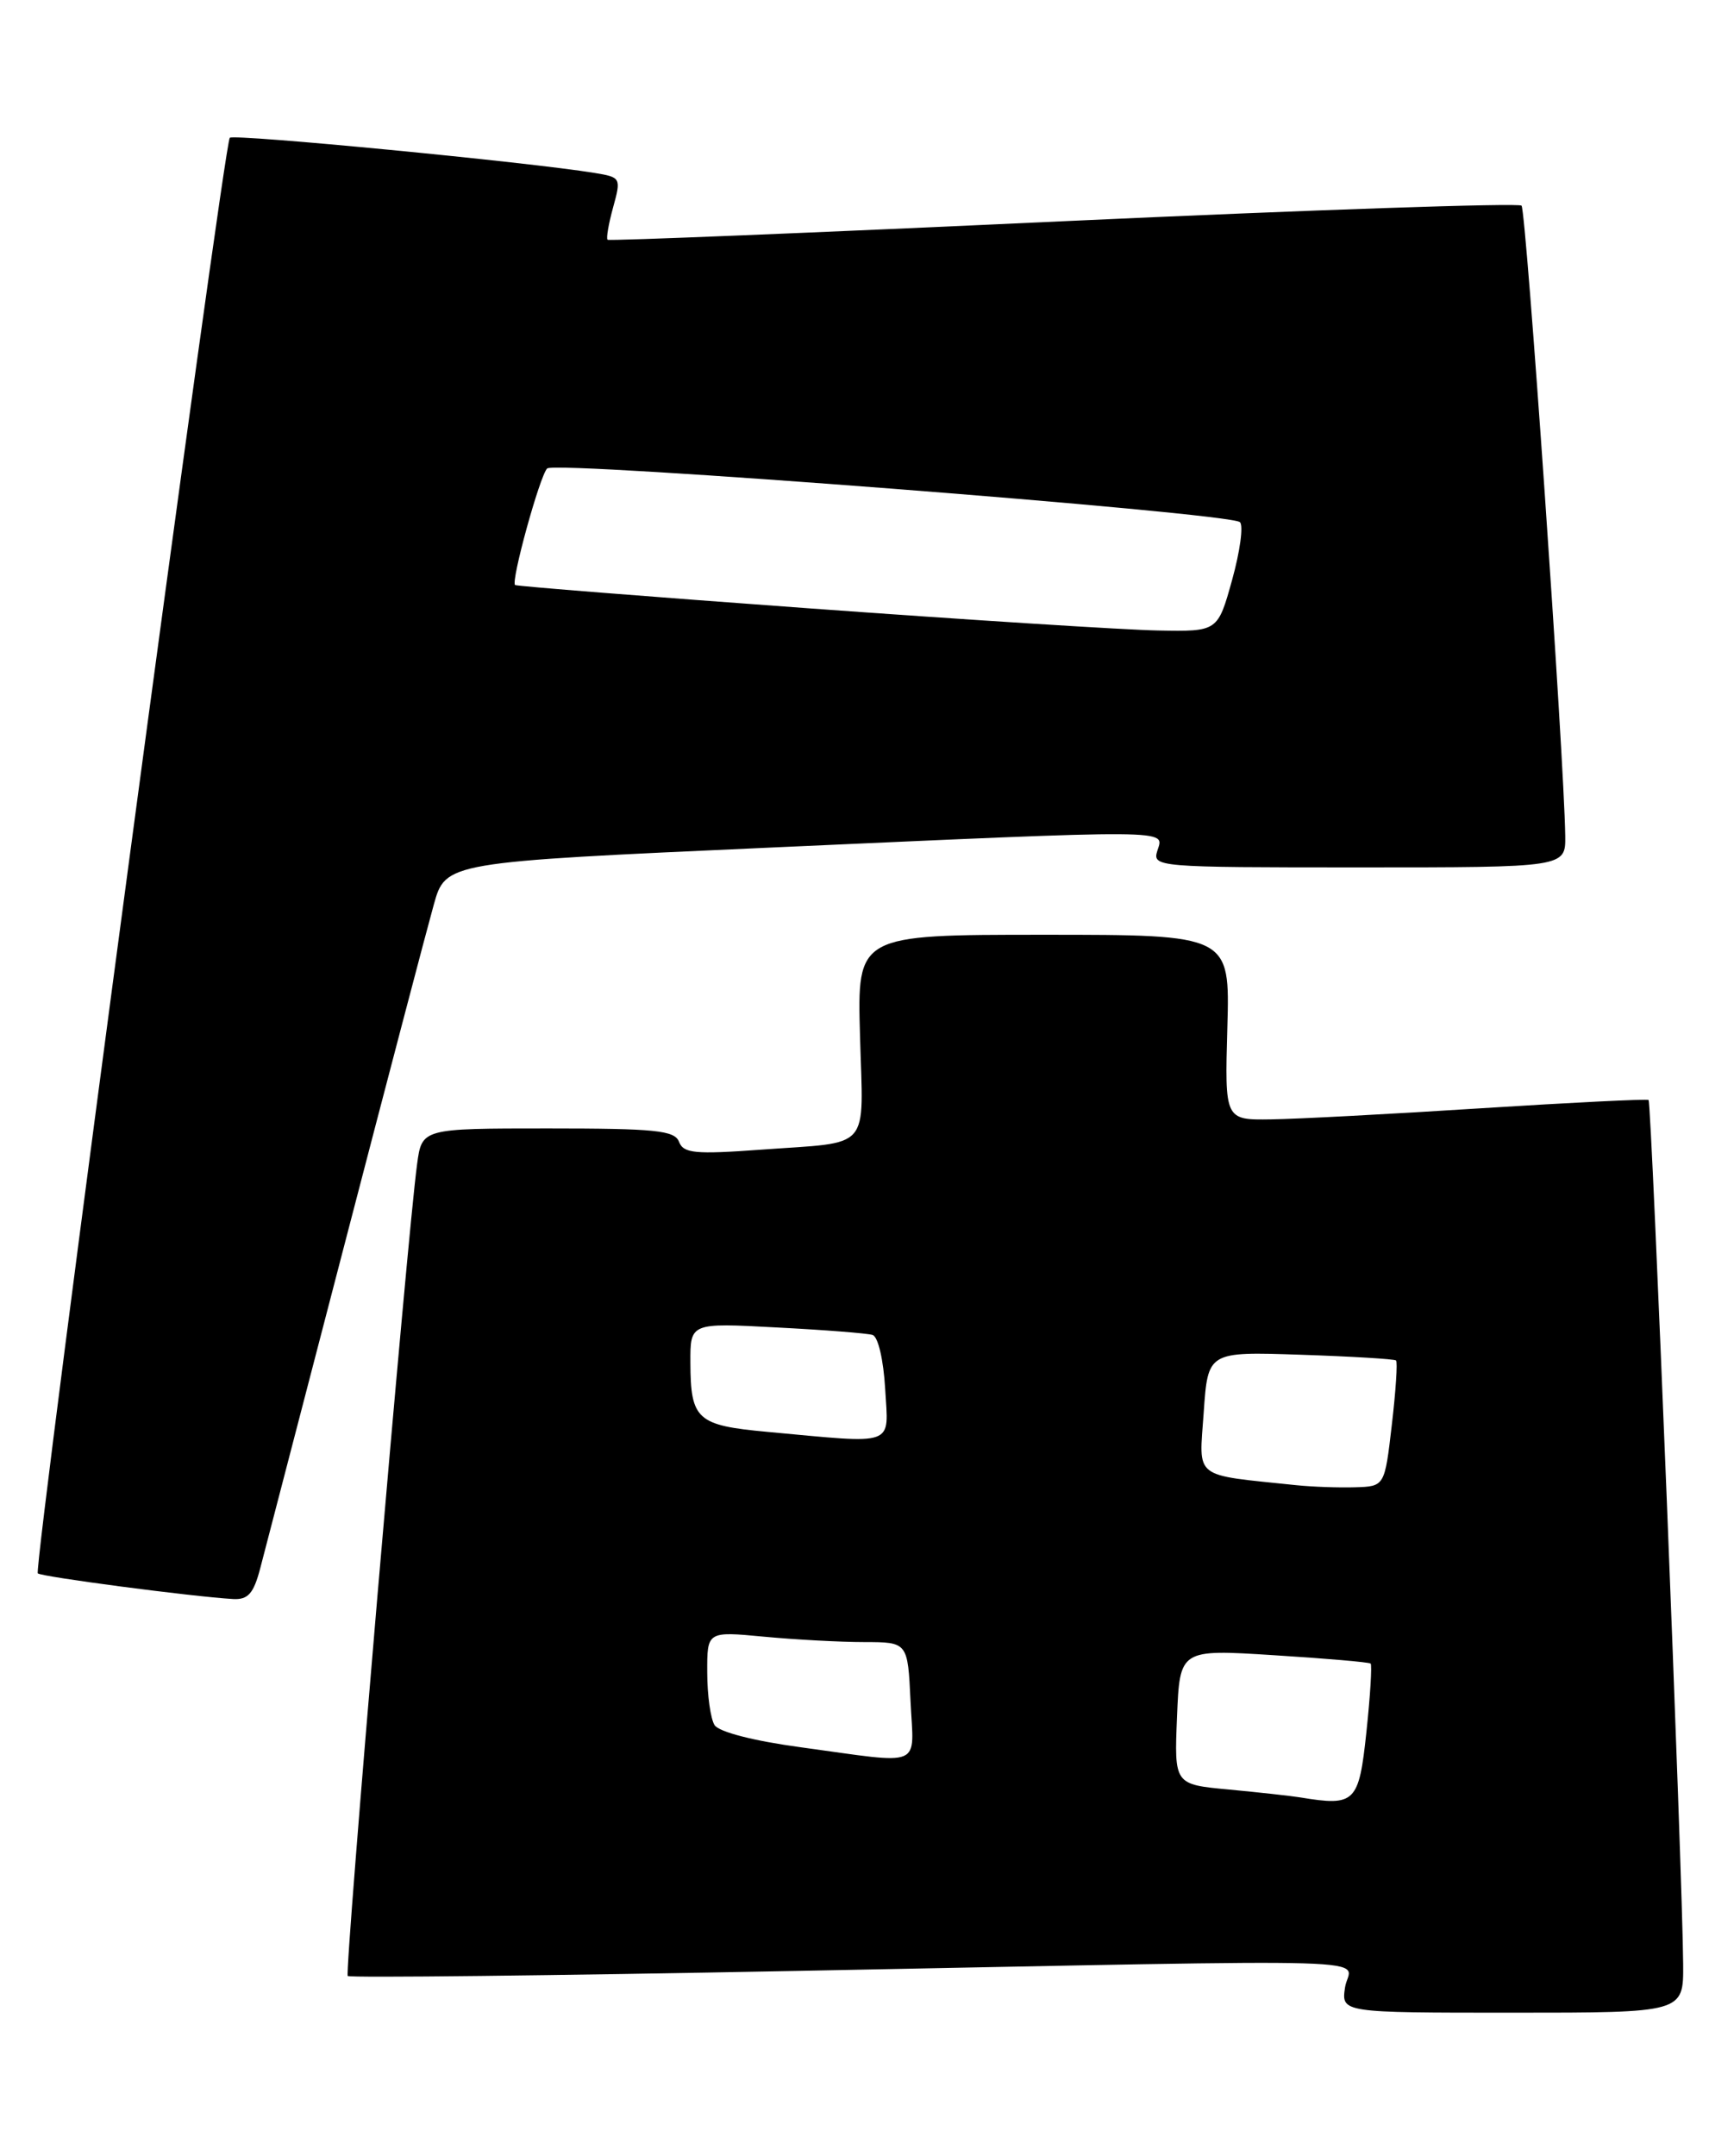 <?xml version="1.0" encoding="UTF-8" standalone="no"?>
<!DOCTYPE svg PUBLIC "-//W3C//DTD SVG 1.1//EN" "http://www.w3.org/Graphics/SVG/1.1/DTD/svg11.dtd" >
<svg xmlns="http://www.w3.org/2000/svg" xmlns:xlink="http://www.w3.org/1999/xlink" version="1.1" viewBox="0 0 206 256">
 <g >
 <path fill="currentColor"
d=" M 199.96 233.25 C 199.90 222.94 196.21 130.87 195.85 130.62 C 195.66 130.48 186.72 130.92 176.00 131.60 C 165.28 132.29 154.03 132.88 151.00 132.92 C 145.50 133.00 145.50 133.00 145.81 122.00 C 146.12 111.00 146.12 111.00 123.98 111.00 C 101.83 111.00 101.83 111.00 102.17 123.01 C 102.55 136.87 103.70 135.55 90.39 136.52 C 82.58 137.09 81.20 136.96 80.67 135.59 C 80.15 134.23 77.87 134.00 65.09 134.00 C 50.12 134.00 50.12 134.00 49.55 138.25 C 48.37 146.90 40.91 234.24 41.31 234.64 C 41.54 234.87 65.52 234.60 94.61 234.04 C 167.79 232.63 160.32 232.40 159.79 236.00 C 159.35 239.00 159.35 239.00 179.67 239.00 C 200.00 239.00 200.00 239.00 199.96 233.25 Z  M 30.91 186.25 C 31.45 184.19 35.99 166.75 41.00 147.50 C 46.01 128.25 50.75 110.22 51.53 107.44 C 52.94 102.38 52.94 102.38 91.22 100.66 C 139.94 98.48 138.31 98.46 137.50 101.00 C 136.88 102.96 137.32 103.00 161.43 103.00 C 186.00 103.00 186.00 103.00 185.95 99.25 C 185.82 89.91 181.31 24.98 180.76 24.42 C 180.41 24.08 155.91 24.91 126.31 26.27 C 96.72 27.64 72.35 28.63 72.18 28.47 C 72.00 28.31 72.30 26.58 72.84 24.62 C 73.80 21.13 73.76 21.05 70.66 20.54 C 62.89 19.26 27.79 15.88 27.30 16.36 C 26.57 17.10 3.93 186.27 4.49 186.83 C 4.91 187.24 22.87 189.60 27.71 189.88 C 29.47 189.97 30.13 189.22 30.91 186.25 Z  M 154.50 213.44 C 153.40 213.26 149.57 212.84 146.00 212.50 C 139.50 211.90 139.50 211.90 139.83 203.87 C 140.16 195.84 140.16 195.84 151.33 196.55 C 157.47 196.93 162.65 197.38 162.83 197.54 C 163.01 197.70 162.79 201.36 162.33 205.67 C 161.44 214.07 161.00 214.51 154.50 213.44 Z  M 95.12 207.48 C 89.55 206.73 85.40 205.66 84.89 204.85 C 84.42 204.11 84.02 201.30 84.02 198.61 C 84.00 193.71 84.00 193.71 90.75 194.35 C 94.46 194.70 99.83 194.99 102.67 194.99 C 107.84 195.00 107.84 195.00 108.17 202.00 C 108.55 210.08 109.94 209.50 95.12 207.48 Z  M 154.00 176.36 C 141.57 175.06 142.45 175.74 143.00 167.73 C 143.50 160.50 143.50 160.50 154.50 160.87 C 160.55 161.07 165.66 161.38 165.85 161.55 C 166.05 161.73 165.82 165.16 165.35 169.19 C 164.50 176.50 164.50 176.50 161.00 176.61 C 159.07 176.67 155.93 176.56 154.00 176.36 Z  M 91.17 170.03 C 82.79 169.26 82.04 168.59 82.02 161.79 C 82.00 157.08 82.00 157.08 92.25 157.63 C 97.89 157.92 103.02 158.32 103.66 158.52 C 104.32 158.72 104.96 161.48 105.16 164.94 C 105.55 171.85 106.62 171.45 91.17 170.03 Z  M 96.00 72.23 C 77.03 70.85 61.36 69.61 61.19 69.47 C 60.67 69.05 64.11 56.55 65.00 55.63 C 65.93 54.67 145.99 60.87 147.30 62.00 C 147.74 62.38 147.32 65.46 146.38 68.85 C 144.67 75.00 144.67 75.00 137.59 74.87 C 133.69 74.80 114.97 73.61 96.00 72.23 Z "/>
</g>
</svg>